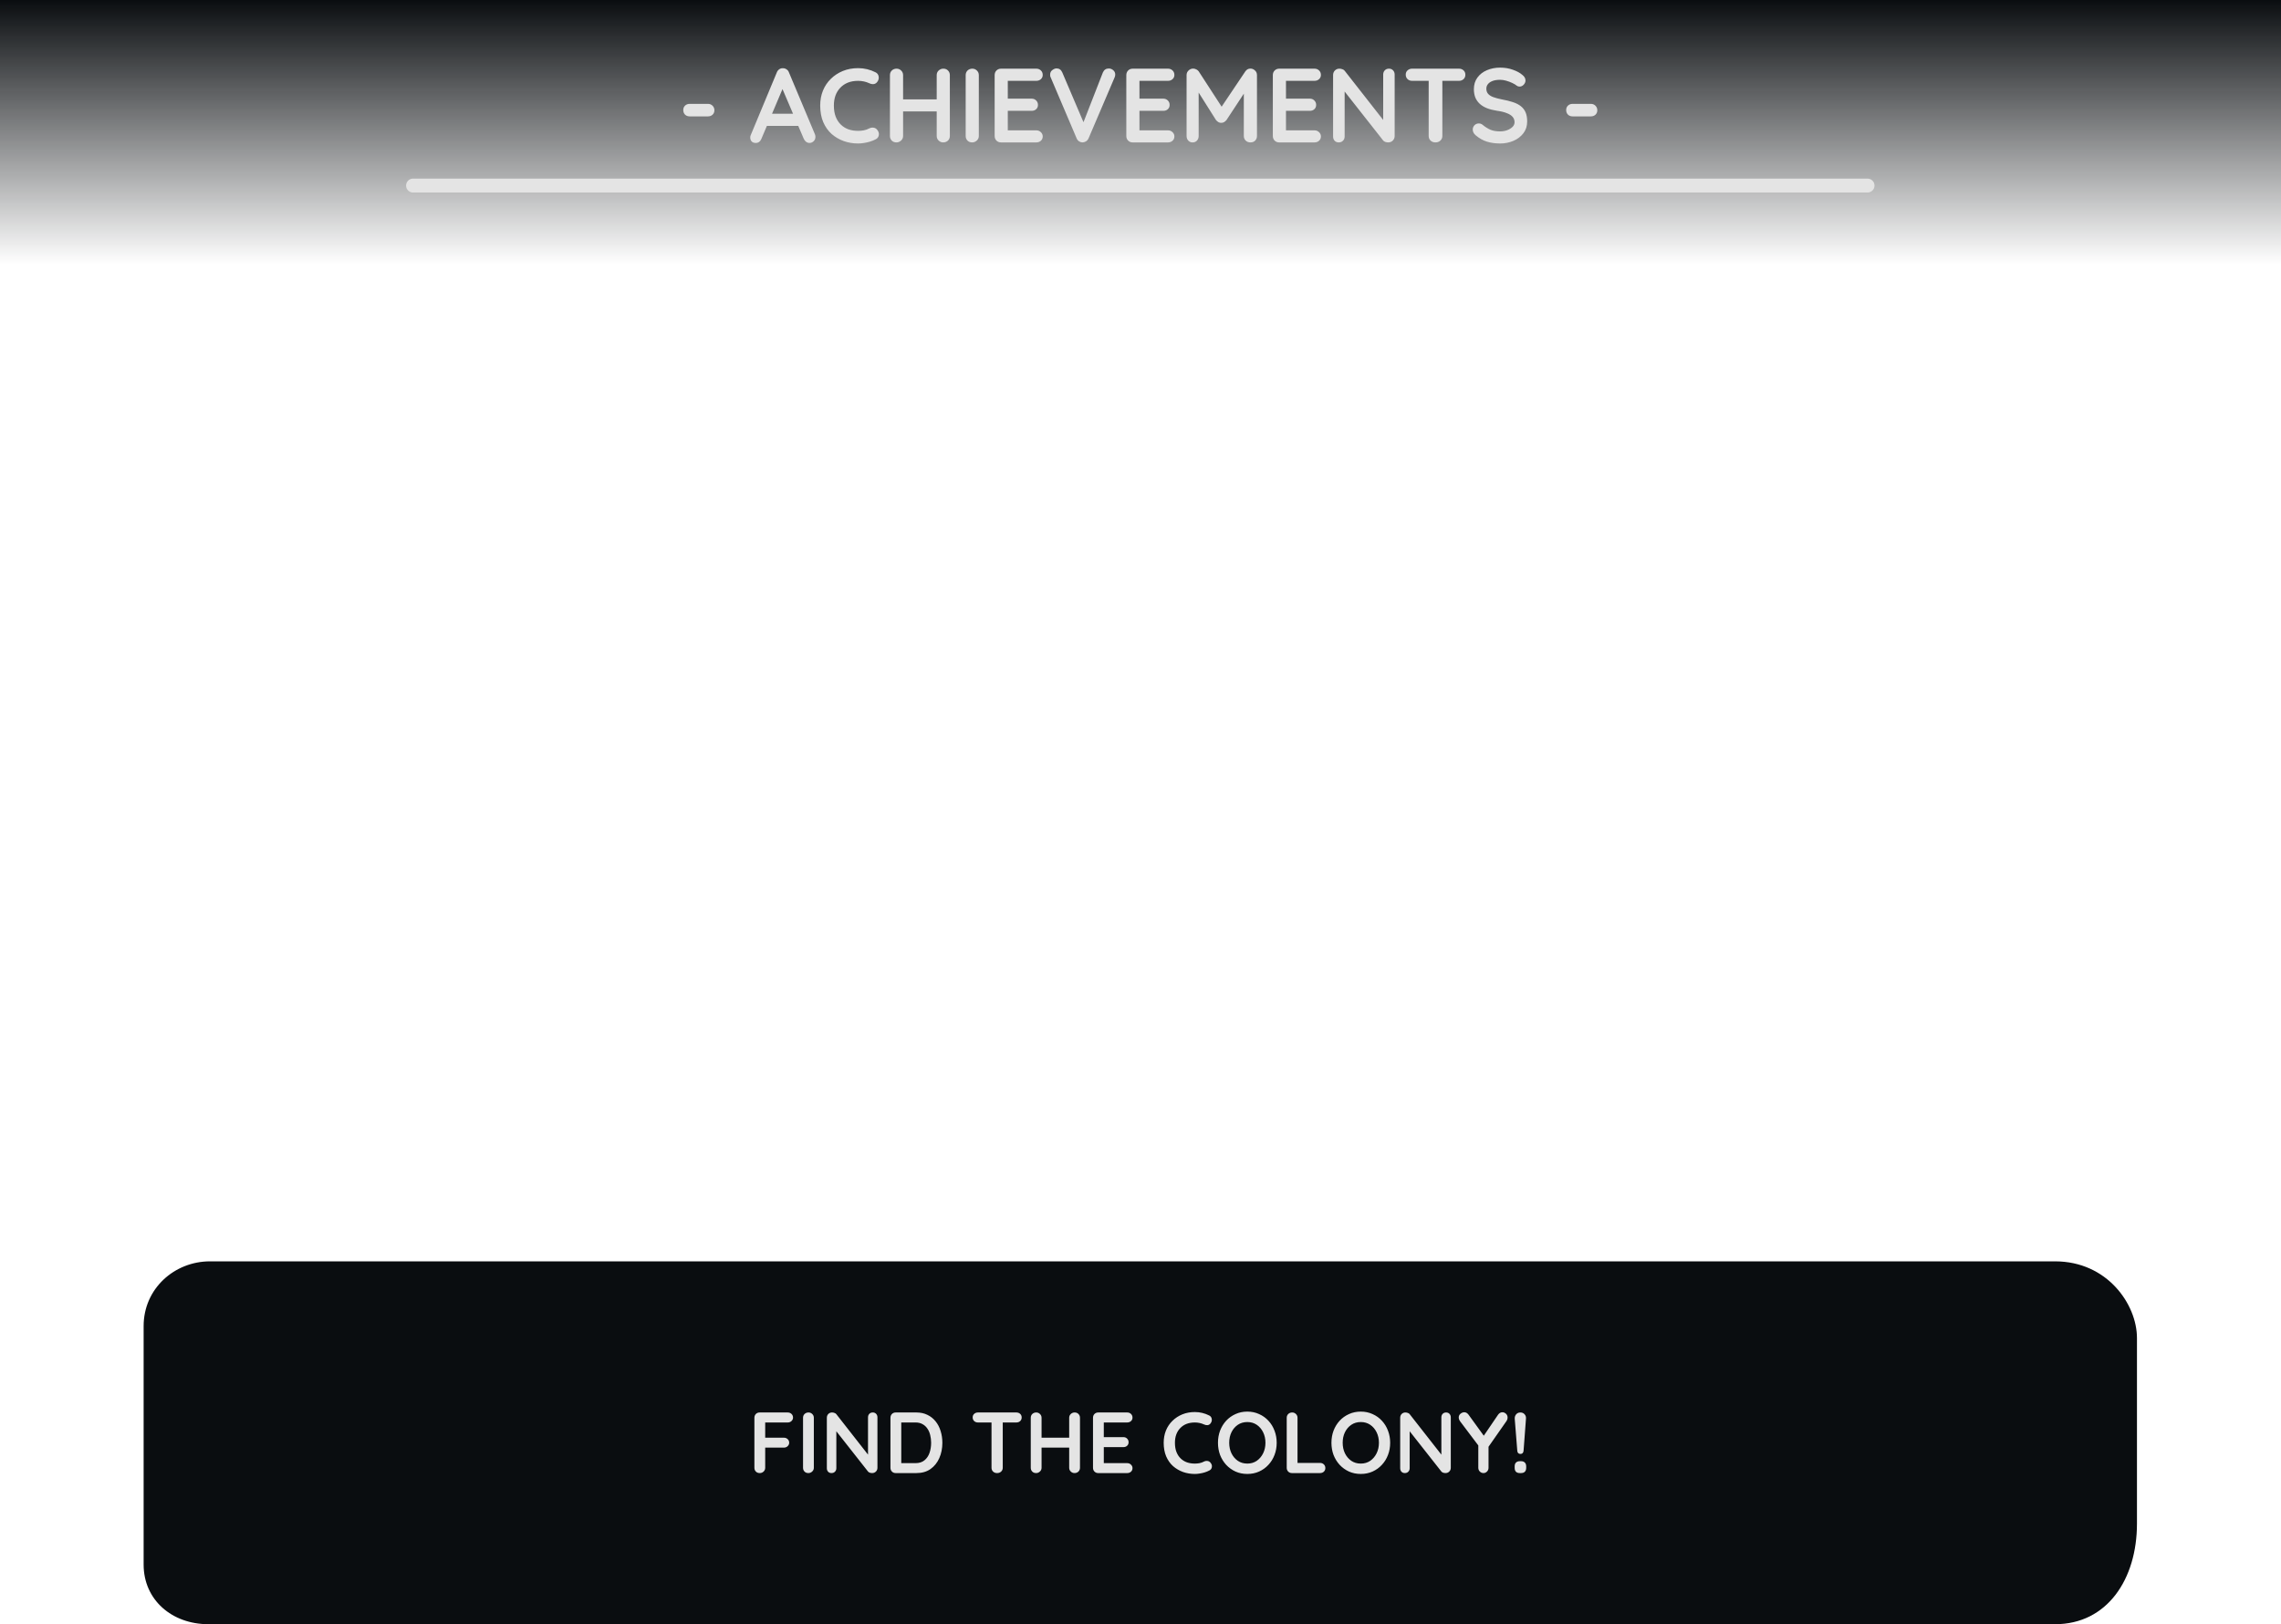 <svg version="1.1" xmlns="http://www.w3.org/2000/svg" xmlns:xlink="http://www.w3.org/1999/xlink" width="491.646" height="350.095" viewBox="0,0,491.646,350.095"><defs><linearGradient x1="240.045" y1="-0.786" x2="240.045" y2="56.214" gradientUnits="userSpaceOnUse" id="color-1"><stop offset="0" stop-color="#0a0d10"/><stop offset="1" stop-color="#0a0d10" stop-opacity="0"/></linearGradient></defs><g transform="translate(5.778,0.786)"><g data-paper-data="{&quot;isPaintingLayer&quot;:true}" fill-rule="nonzero" stroke-linejoin="miter" stroke-miterlimit="10" stroke-dasharray="" stroke-dashoffset="0" style="mix-blend-mode: normal"><path d="M25.179,336.458c0,-10.825 0,-26.439 0,-38.556c0,-6.652 0,-9.679 0,-12.852c0,-8.09 6.652,-13.954 14.303,-13.954c37.651,0 323.326,0 397.689,0c11.239,0 17.651,9.265 17.651,16.524c0,7.693 0,25.508 0,40.025c0,11.949 -6.412,21.665 -17.651,21.665c-74.454,0 -360.75,0 -398.036,0c-7.863,0 -13.956,-5.243 -13.956,-12.852z" fill="#0a0d10" stroke="none" stroke-width="0" stroke-linecap="butt"/><path d="M-5.778,56.214v-57h491.646v57z" fill="url(#color-1)" stroke="none" stroke-width="0" stroke-linecap="butt"/><path d="M142.882,24.303c-0.406,0 -0.742,-0.127 -1.008,-0.38c-0.254,-0.266 -0.38,-0.596 -0.38,-0.989c0,-0.393 0.127,-0.71 0.38,-0.951c0.266,-0.254 0.602,-0.38 1.008,-0.38h3.936c0.393,0 0.723,0.133 0.989,0.399c0.266,0.266 0.399,0.596 0.399,0.989c0,0.38 -0.133,0.697 -0.399,0.951c-0.266,0.241 -0.596,0.361 -0.989,0.361zM163.231,17.591l-4.887,11.523c-0.114,0.292 -0.279,0.52 -0.494,0.685c-0.215,0.152 -0.456,0.228 -0.723,0.228c-0.406,0 -0.71,-0.114 -0.913,-0.342c-0.19,-0.228 -0.285,-0.507 -0.285,-0.837c0,-0.139 0.025,-0.285 0.076,-0.437l5.647,-13.576c0.114,-0.304 0.298,-0.539 0.551,-0.704c0.254,-0.165 0.52,-0.235 0.799,-0.209c0.279,0 0.532,0.082 0.761,0.247c0.241,0.152 0.412,0.374 0.513,0.666l5.59,13.31c0.076,0.19 0.114,0.374 0.114,0.551c0,0.406 -0.133,0.729 -0.399,0.97c-0.266,0.241 -0.558,0.361 -0.875,0.361c-0.266,0 -0.513,-0.082 -0.742,-0.247c-0.215,-0.165 -0.387,-0.393 -0.513,-0.685l-4.868,-11.371zM159.047,26.357l1.236,-2.624h6.142l0.418,2.624zM182.929,14.796c0.393,0.19 0.621,0.501 0.685,0.932c0.063,0.418 -0.044,0.805 -0.323,1.16c-0.203,0.266 -0.463,0.418 -0.78,0.456c-0.304,0.025 -0.615,-0.038 -0.932,-0.19c-0.355,-0.165 -0.735,-0.292 -1.141,-0.38c-0.406,-0.089 -0.824,-0.133 -1.255,-0.133c-0.824,0 -1.559,0.127 -2.206,0.38c-0.634,0.254 -1.179,0.621 -1.635,1.103c-0.456,0.469 -0.805,1.033 -1.046,1.692c-0.228,0.646 -0.342,1.363 -0.342,2.149c0,0.925 0.133,1.73 0.399,2.415c0.266,0.672 0.634,1.236 1.103,1.692c0.469,0.456 1.02,0.799 1.654,1.027c0.634,0.215 1.325,0.323 2.073,0.323c0.406,0 0.811,-0.038 1.217,-0.114c0.406,-0.076 0.799,-0.215 1.179,-0.418c0.317,-0.152 0.627,-0.203 0.932,-0.152c0.317,0.038 0.583,0.196 0.799,0.475c0.304,0.38 0.412,0.773 0.323,1.179c-0.076,0.393 -0.304,0.678 -0.685,0.856c-0.393,0.203 -0.799,0.368 -1.217,0.494c-0.418,0.127 -0.843,0.222 -1.274,0.285c-0.418,0.076 -0.843,0.114 -1.274,0.114c-1.09,0 -2.123,-0.171 -3.099,-0.513c-0.976,-0.355 -1.851,-0.868 -2.624,-1.54c-0.761,-0.685 -1.363,-1.54 -1.806,-2.567c-0.431,-1.027 -0.646,-2.212 -0.646,-3.556c0,-1.166 0.196,-2.237 0.589,-3.213c0.406,-0.989 0.976,-1.838 1.711,-2.548c0.735,-0.723 1.597,-1.287 2.586,-1.692c1.001,-0.406 2.098,-0.608 3.29,-0.608c0.659,0 1.306,0.076 1.939,0.228c0.634,0.152 1.236,0.374 1.806,0.666zM187.486,14.016c0.368,0 0.691,0.133 0.97,0.399c0.279,0.266 0.418,0.596 0.418,0.989v13.12c0,0.393 -0.146,0.723 -0.437,0.989c-0.292,0.266 -0.621,0.399 -0.989,0.399c-0.431,0 -0.773,-0.133 -1.027,-0.399c-0.254,-0.266 -0.38,-0.596 -0.38,-0.989v-13.12c0,-0.393 0.133,-0.723 0.399,-0.989c0.279,-0.266 0.627,-0.399 1.046,-0.399zM197.545,14.016c0.418,0 0.754,0.133 1.008,0.399c0.266,0.266 0.399,0.596 0.399,0.989v13.12c0,0.393 -0.133,0.723 -0.399,0.989c-0.266,0.266 -0.615,0.399 -1.046,0.399c-0.368,0 -0.691,-0.133 -0.97,-0.399c-0.279,-0.266 -0.418,-0.596 -0.418,-0.989v-13.12c0,-0.393 0.139,-0.723 0.418,-0.989c0.292,-0.266 0.627,-0.399 1.008,-0.399zM187.41,20.633h10.135v2.605h-10.135zM205.198,28.524c0,0.393 -0.146,0.723 -0.437,0.989c-0.292,0.266 -0.621,0.399 -0.989,0.399c-0.431,0 -0.773,-0.133 -1.027,-0.399c-0.254,-0.266 -0.38,-0.596 -0.38,-0.989v-13.12c0,-0.393 0.133,-0.723 0.399,-0.989c0.279,-0.266 0.627,-0.399 1.046,-0.399c0.368,0 0.691,0.133 0.97,0.399c0.279,0.266 0.418,0.596 0.418,0.989zM209.977,14.016h7.606c0.393,0 0.723,0.127 0.989,0.38c0.266,0.254 0.399,0.577 0.399,0.97c0,0.368 -0.133,0.672 -0.399,0.913c-0.266,0.241 -0.596,0.361 -0.989,0.361h-6.351l0.209,-0.399v4.43l-0.19,-0.19h5.324c0.393,0 0.716,0.127 0.97,0.38c0.266,0.254 0.399,0.577 0.399,0.97c0,0.38 -0.133,0.691 -0.399,0.932c-0.254,0.228 -0.577,0.342 -0.97,0.342h-5.248l0.114,-0.19v4.583l-0.19,-0.19h6.332c0.393,0 0.723,0.133 0.989,0.399c0.266,0.254 0.399,0.558 0.399,0.913c0,0.38 -0.133,0.691 -0.399,0.932c-0.266,0.241 -0.596,0.361 -0.989,0.361h-7.606c-0.393,0 -0.723,-0.133 -0.989,-0.399c-0.254,-0.266 -0.38,-0.596 -0.38,-0.989v-13.12c0,-0.393 0.127,-0.723 0.38,-0.989c0.266,-0.266 0.596,-0.399 0.989,-0.399zM233.193,13.978c0.38,0 0.71,0.127 0.989,0.38c0.279,0.241 0.418,0.551 0.418,0.932c0,0.203 -0.044,0.406 -0.133,0.608l-5.609,13.12c-0.139,0.304 -0.336,0.532 -0.589,0.685c-0.254,0.139 -0.507,0.209 -0.761,0.209c-0.241,-0.013 -0.475,-0.089 -0.704,-0.228c-0.228,-0.152 -0.399,-0.361 -0.513,-0.627l-5.609,-13.177c-0.051,-0.089 -0.082,-0.184 -0.095,-0.285c-0.013,-0.101 -0.019,-0.196 -0.019,-0.285c0,-0.431 0.158,-0.761 0.475,-0.989c0.317,-0.241 0.621,-0.361 0.913,-0.361c0.57,0 0.982,0.292 1.236,0.875l4.982,11.694l-0.799,0.019l4.563,-11.713c0.254,-0.57 0.672,-0.856 1.255,-0.856zM238.356,14.016h7.606c0.393,0 0.723,0.127 0.989,0.38c0.266,0.254 0.399,0.577 0.399,0.97c0,0.368 -0.133,0.672 -0.399,0.913c-0.266,0.241 -0.596,0.361 -0.989,0.361h-6.351l0.209,-0.399v4.43l-0.19,-0.19h5.324c0.393,0 0.716,0.127 0.97,0.38c0.266,0.254 0.399,0.577 0.399,0.97c0,0.38 -0.133,0.691 -0.399,0.932c-0.254,0.228 -0.577,0.342 -0.97,0.342h-5.248l0.114,-0.19v4.583l-0.19,-0.19h6.332c0.393,0 0.723,0.133 0.989,0.399c0.266,0.254 0.399,0.558 0.399,0.913c0,0.38 -0.133,0.691 -0.399,0.932c-0.266,0.241 -0.596,0.361 -0.989,0.361h-7.606c-0.393,0 -0.723,-0.133 -0.989,-0.399c-0.254,-0.266 -0.38,-0.596 -0.38,-0.989v-13.12c0,-0.393 0.127,-0.723 0.38,-0.989c0.266,-0.266 0.596,-0.399 0.989,-0.399zM251.4,13.997c0.203,0 0.425,0.057 0.666,0.171c0.241,0.114 0.418,0.26 0.532,0.437l5.514,8.499l-1.141,-0.057l5.666,-8.442c0.279,-0.406 0.646,-0.608 1.103,-0.608c0.368,0 0.691,0.133 0.97,0.399c0.292,0.254 0.437,0.583 0.437,0.989v13.139c0,0.393 -0.127,0.723 -0.38,0.989c-0.254,0.266 -0.596,0.399 -1.027,0.399c-0.418,0 -0.761,-0.133 -1.027,-0.399c-0.266,-0.266 -0.399,-0.596 -0.399,-0.989v-10.686l0.894,0.209l-4.64,7.054c-0.139,0.165 -0.311,0.311 -0.513,0.437c-0.203,0.114 -0.412,0.165 -0.627,0.152c-0.19,0.013 -0.387,-0.038 -0.589,-0.152c-0.203,-0.127 -0.374,-0.273 -0.513,-0.437l-4.335,-6.864l0.589,-1.198v11.485c0,0.393 -0.12,0.723 -0.361,0.989c-0.241,0.266 -0.558,0.399 -0.951,0.399c-0.38,0 -0.691,-0.133 -0.932,-0.399c-0.241,-0.266 -0.361,-0.596 -0.361,-0.989v-13.139c0,-0.38 0.139,-0.704 0.418,-0.97c0.279,-0.279 0.615,-0.418 1.008,-0.418zM269.937,14.016h7.606c0.393,0 0.723,0.127 0.989,0.38c0.266,0.254 0.399,0.577 0.399,0.97c0,0.368 -0.133,0.672 -0.399,0.913c-0.266,0.241 -0.596,0.361 -0.989,0.361h-6.351l0.209,-0.399v4.43l-0.19,-0.19h5.324c0.393,0 0.716,0.127 0.97,0.38c0.266,0.254 0.399,0.577 0.399,0.97c0,0.38 -0.133,0.691 -0.399,0.932c-0.254,0.228 -0.577,0.342 -0.97,0.342h-5.248l0.114,-0.19v4.583l-0.19,-0.19h6.332c0.393,0 0.723,0.133 0.989,0.399c0.266,0.254 0.399,0.558 0.399,0.913c0,0.38 -0.133,0.691 -0.399,0.932c-0.266,0.241 -0.596,0.361 -0.989,0.361h-7.606c-0.393,0 -0.723,-0.133 -0.989,-0.399c-0.254,-0.266 -0.38,-0.596 -0.38,-0.989v-13.12c0,-0.393 0.127,-0.723 0.38,-0.989c0.266,-0.266 0.596,-0.399 0.989,-0.399zM293.609,14.016c0.355,0 0.646,0.12 0.875,0.361c0.228,0.241 0.342,0.545 0.342,0.913v13.234c0,0.393 -0.133,0.723 -0.399,0.989c-0.266,0.266 -0.596,0.399 -0.989,0.399c-0.19,0 -0.393,-0.032 -0.608,-0.095c-0.203,-0.076 -0.355,-0.171 -0.456,-0.285l-8.918,-11.333l0.589,-0.361v10.8c0,0.368 -0.12,0.672 -0.361,0.913c-0.228,0.241 -0.532,0.361 -0.913,0.361c-0.368,0 -0.666,-0.12 -0.894,-0.361c-0.215,-0.241 -0.323,-0.545 -0.323,-0.913v-13.234c0,-0.393 0.127,-0.723 0.38,-0.989c0.266,-0.266 0.596,-0.399 0.989,-0.399c0.215,0 0.437,0.044 0.666,0.133c0.228,0.076 0.393,0.196 0.494,0.361l8.652,11.047l-0.38,0.266v-10.534c0,-0.368 0.114,-0.672 0.342,-0.913c0.228,-0.241 0.532,-0.361 0.913,-0.361zM303.622,29.912c-0.431,0 -0.786,-0.133 -1.065,-0.399c-0.266,-0.266 -0.399,-0.596 -0.399,-0.989v-13.158h2.947v13.158c0,0.393 -0.139,0.723 -0.418,0.989c-0.279,0.266 -0.634,0.399 -1.065,0.399zM298.602,16.64c-0.393,0 -0.723,-0.12 -0.989,-0.361c-0.266,-0.254 -0.399,-0.577 -0.399,-0.97c0,-0.393 0.133,-0.704 0.399,-0.932c0.266,-0.241 0.596,-0.361 0.989,-0.361h10.078c0.393,0 0.723,0.12 0.989,0.361c0.266,0.241 0.399,0.558 0.399,0.951c0,0.393 -0.133,0.71 -0.399,0.951c-0.266,0.241 -0.596,0.361 -0.989,0.361zM317.549,30.141c-1.052,0 -2.003,-0.133 -2.852,-0.399c-0.849,-0.266 -1.661,-0.729 -2.434,-1.388c-0.203,-0.177 -0.355,-0.368 -0.456,-0.57c-0.101,-0.215 -0.152,-0.431 -0.152,-0.646c0,-0.342 0.12,-0.646 0.361,-0.913c0.254,-0.266 0.57,-0.399 0.951,-0.399c0.292,0 0.551,0.089 0.78,0.266c0.57,0.469 1.141,0.83 1.711,1.084c0.57,0.241 1.268,0.361 2.092,0.361c0.558,0 1.071,-0.089 1.54,-0.266c0.469,-0.177 0.849,-0.412 1.141,-0.704c0.292,-0.292 0.437,-0.627 0.437,-1.008c0,-0.456 -0.139,-0.843 -0.418,-1.16c-0.266,-0.317 -0.685,-0.583 -1.255,-0.799c-0.558,-0.228 -1.268,-0.399 -2.13,-0.513c-0.811,-0.127 -1.528,-0.311 -2.149,-0.551c-0.621,-0.254 -1.141,-0.57 -1.559,-0.951c-0.418,-0.393 -0.735,-0.849 -0.951,-1.369c-0.203,-0.532 -0.304,-1.122 -0.304,-1.768c0,-0.989 0.254,-1.825 0.761,-2.51c0.507,-0.697 1.192,-1.23 2.054,-1.597c0.862,-0.368 1.813,-0.551 2.852,-0.551c0.989,0 1.901,0.152 2.738,0.456c0.849,0.292 1.534,0.666 2.054,1.122c0.444,0.342 0.666,0.742 0.666,1.198c0,0.33 -0.133,0.634 -0.399,0.913c-0.254,0.266 -0.551,0.399 -0.894,0.399c-0.228,0 -0.431,-0.07 -0.608,-0.209c-0.241,-0.203 -0.57,-0.399 -0.989,-0.589c-0.406,-0.19 -0.837,-0.349 -1.293,-0.475c-0.456,-0.127 -0.881,-0.19 -1.274,-0.19c-0.646,0 -1.192,0.082 -1.635,0.247c-0.444,0.165 -0.78,0.393 -1.008,0.685c-0.228,0.279 -0.342,0.608 -0.342,0.989c0,0.456 0.133,0.83 0.399,1.122c0.266,0.292 0.646,0.526 1.141,0.704c0.494,0.177 1.09,0.336 1.787,0.475c0.913,0.165 1.711,0.361 2.396,0.589c0.697,0.228 1.268,0.52 1.711,0.875c0.456,0.355 0.799,0.799 1.027,1.331c0.228,0.532 0.342,1.185 0.342,1.958c0,0.989 -0.273,1.838 -0.818,2.548c-0.545,0.71 -1.261,1.255 -2.149,1.635c-0.887,0.38 -1.844,0.57 -2.871,0.57zM333.182,24.303c-0.406,0 -0.742,-0.127 -1.008,-0.38c-0.254,-0.266 -0.38,-0.596 -0.38,-0.989c0,-0.393 0.127,-0.71 0.38,-0.951c0.266,-0.254 0.602,-0.38 1.008,-0.38h3.936c0.393,0 0.723,0.133 0.989,0.399c0.266,0.266 0.399,0.596 0.399,0.989c0,0.38 -0.133,0.697 -0.399,0.951c-0.266,0.241 -0.596,0.361 -0.989,0.361z" fill="#e4e4e4" stroke="none" stroke-width="1" stroke-linecap="square"/><path d="M396.75,39.214h-313.5" fill="none" stroke="#e4e4e4" stroke-width="3" stroke-linecap="round"/><path d="M157.995,316.734c-0.354,0 -0.641,-0.109 -0.859,-0.328c-0.208,-0.219 -0.312,-0.49 -0.312,-0.812v-10.781c0,-0.323 0.104,-0.594 0.312,-0.812c0.219,-0.219 0.49,-0.328 0.812,-0.328h6.063c0.323,0 0.594,0.104 0.812,0.312c0.219,0.208 0.328,0.474 0.328,0.797c0,0.271 -0.109,0.516 -0.328,0.734c-0.219,0.208 -0.49,0.312 -0.812,0.312h-5.031l0.172,-0.234v3.75l-0.141,-0.234h4.172c0.323,0 0.594,0.104 0.812,0.312c0.219,0.198 0.328,0.458 0.328,0.781c0,0.271 -0.109,0.516 -0.328,0.734c-0.219,0.208 -0.49,0.312 -0.812,0.312h-4.203l0.172,-0.172v4.516c0,0.323 -0.115,0.594 -0.344,0.812c-0.229,0.219 -0.5,0.328 -0.812,0.328zM169.636,315.593c0,0.323 -0.12,0.594 -0.359,0.812c-0.24,0.219 -0.51,0.328 -0.812,0.328c-0.354,0 -0.635,-0.109 -0.844,-0.328c-0.208,-0.219 -0.312,-0.49 -0.312,-0.812v-10.781c0,-0.323 0.109,-0.594 0.328,-0.812c0.229,-0.219 0.516,-0.328 0.859,-0.328c0.302,0 0.568,0.109 0.797,0.328c0.229,0.219 0.344,0.49 0.344,0.812zM182.345,303.671c0.292,0 0.531,0.099 0.719,0.297c0.188,0.198 0.281,0.448 0.281,0.75v10.875c0,0.323 -0.109,0.594 -0.328,0.812c-0.219,0.219 -0.49,0.328 -0.812,0.328c-0.156,0 -0.323,-0.026 -0.5,-0.078c-0.167,-0.062 -0.292,-0.141 -0.375,-0.234l-7.328,-9.312l0.484,-0.297v8.875c0,0.302 -0.099,0.552 -0.297,0.75c-0.188,0.198 -0.438,0.297 -0.75,0.297c-0.302,0 -0.547,-0.099 -0.734,-0.297c-0.177,-0.198 -0.266,-0.448 -0.266,-0.75v-10.875c0,-0.323 0.104,-0.594 0.312,-0.812c0.219,-0.219 0.49,-0.328 0.812,-0.328c0.177,0 0.359,0.036 0.547,0.109c0.188,0.062 0.323,0.161 0.406,0.297l7.109,9.078l-0.312,0.219v-8.656c0,-0.302 0.094,-0.552 0.281,-0.75c0.188,-0.198 0.438,-0.297 0.75,-0.297zM191.744,303.671c0.896,0 1.688,0.172 2.375,0.516c0.698,0.333 1.286,0.802 1.766,1.406c0.479,0.594 0.839,1.286 1.078,2.078c0.25,0.792 0.375,1.635 0.375,2.531c0,1.208 -0.219,2.307 -0.656,3.297c-0.438,0.99 -1.068,1.776 -1.891,2.359c-0.823,0.583 -1.839,0.875 -3.047,0.875h-4.469c-0.323,0 -0.594,-0.109 -0.812,-0.328c-0.208,-0.219 -0.312,-0.49 -0.312,-0.812v-10.781c0,-0.323 0.104,-0.594 0.312,-0.812c0.219,-0.219 0.49,-0.328 0.812,-0.328zM191.557,314.593c0.781,0 1.422,-0.203 1.922,-0.609c0.5,-0.406 0.865,-0.943 1.094,-1.609c0.229,-0.667 0.344,-1.391 0.344,-2.172c0,-0.583 -0.068,-1.141 -0.203,-1.672c-0.125,-0.531 -0.328,-0.995 -0.609,-1.391c-0.271,-0.406 -0.62,-0.724 -1.047,-0.953c-0.417,-0.24 -0.917,-0.359 -1.5,-0.359h-3.266l0.188,-0.172v9.141l-0.109,-0.203zM209.136,316.734c-0.354,0 -0.646,-0.109 -0.875,-0.328c-0.219,-0.219 -0.328,-0.49 -0.328,-0.812v-10.812h2.422v10.812c0,0.323 -0.115,0.594 -0.344,0.812c-0.229,0.219 -0.521,0.328 -0.875,0.328zM205.011,305.828c-0.323,0 -0.594,-0.099 -0.812,-0.297c-0.219,-0.208 -0.328,-0.474 -0.328,-0.797c0,-0.323 0.109,-0.578 0.328,-0.766c0.219,-0.198 0.49,-0.297 0.812,-0.297h8.281c0.323,0 0.594,0.099 0.812,0.297c0.219,0.198 0.328,0.458 0.328,0.781c0,0.323 -0.109,0.583 -0.328,0.781c-0.219,0.198 -0.49,0.297 -0.812,0.297zM217.58,303.671c0.302,0 0.568,0.109 0.797,0.328c0.229,0.219 0.344,0.49 0.344,0.812v10.781c0,0.323 -0.12,0.594 -0.359,0.812c-0.24,0.219 -0.51,0.328 -0.812,0.328c-0.354,0 -0.635,-0.109 -0.844,-0.328c-0.208,-0.219 -0.312,-0.49 -0.312,-0.812v-10.781c0,-0.323 0.109,-0.594 0.328,-0.812c0.229,-0.219 0.516,-0.328 0.859,-0.328zM225.846,303.671c0.344,0 0.62,0.109 0.828,0.328c0.219,0.219 0.328,0.49 0.328,0.812v10.781c0,0.323 -0.109,0.594 -0.328,0.812c-0.219,0.219 -0.505,0.328 -0.859,0.328c-0.302,0 -0.568,-0.109 -0.797,-0.328c-0.229,-0.219 -0.344,-0.49 -0.344,-0.812v-10.781c0,-0.323 0.115,-0.594 0.344,-0.812c0.24,-0.219 0.516,-0.328 0.828,-0.328zM217.518,309.109h8.328v2.141h-8.328zM230.931,303.671h6.25c0.323,0 0.594,0.104 0.812,0.312c0.219,0.208 0.328,0.474 0.328,0.797c0,0.302 -0.109,0.552 -0.328,0.75c-0.219,0.198 -0.49,0.297 -0.812,0.297h-5.219l0.172,-0.328v3.641l-0.156,-0.156h4.375c0.323,0 0.589,0.104 0.797,0.312c0.219,0.208 0.328,0.474 0.328,0.797c0,0.312 -0.109,0.568 -0.328,0.766c-0.208,0.188 -0.474,0.281 -0.797,0.281h-4.312l0.094,-0.156v3.766l-0.156,-0.156h5.203c0.323,0 0.594,0.109 0.812,0.328c0.219,0.208 0.328,0.458 0.328,0.75c0,0.312 -0.109,0.568 -0.328,0.766c-0.219,0.198 -0.49,0.297 -0.812,0.297h-6.25c-0.323,0 -0.594,-0.109 -0.812,-0.328c-0.208,-0.219 -0.312,-0.49 -0.312,-0.812v-10.781c0,-0.323 0.104,-0.594 0.312,-0.812c0.219,-0.219 0.49,-0.328 0.812,-0.328zM254.842,304.312c0.323,0.156 0.51,0.411 0.562,0.766c0.052,0.344 -0.036,0.661 -0.266,0.953c-0.167,0.219 -0.38,0.344 -0.641,0.375c-0.25,0.021 -0.505,-0.031 -0.766,-0.156c-0.292,-0.135 -0.604,-0.24 -0.938,-0.312c-0.333,-0.073 -0.677,-0.109 -1.031,-0.109c-0.677,0 -1.281,0.104 -1.812,0.312c-0.521,0.208 -0.969,0.51 -1.344,0.906c-0.375,0.385 -0.661,0.849 -0.859,1.391c-0.188,0.531 -0.281,1.12 -0.281,1.766c0,0.76 0.109,1.422 0.328,1.984c0.219,0.552 0.521,1.016 0.906,1.391c0.385,0.375 0.839,0.656 1.359,0.844c0.521,0.177 1.089,0.266 1.703,0.266c0.333,0 0.667,-0.031 1,-0.094c0.333,-0.062 0.656,-0.177 0.969,-0.344c0.26,-0.125 0.516,-0.167 0.766,-0.125c0.26,0.031 0.479,0.161 0.656,0.391c0.25,0.312 0.339,0.635 0.266,0.969c-0.062,0.323 -0.25,0.557 -0.562,0.703c-0.323,0.167 -0.656,0.302 -1,0.406c-0.344,0.104 -0.693,0.182 -1.047,0.234c-0.344,0.062 -0.693,0.094 -1.047,0.094c-0.896,0 -1.745,-0.141 -2.547,-0.422c-0.802,-0.292 -1.521,-0.714 -2.156,-1.266c-0.625,-0.562 -1.12,-1.266 -1.484,-2.109c-0.354,-0.844 -0.531,-1.818 -0.531,-2.922c0,-0.958 0.161,-1.839 0.484,-2.641c0.333,-0.812 0.802,-1.51 1.406,-2.094c0.604,-0.594 1.312,-1.057 2.125,-1.391c0.823,-0.333 1.724,-0.5 2.703,-0.5c0.542,0 1.073,0.062 1.594,0.188c0.521,0.125 1.016,0.307 1.484,0.547zM269.399,310.203c0,0.938 -0.156,1.812 -0.469,2.625c-0.302,0.802 -0.74,1.51 -1.312,2.125c-0.562,0.615 -1.234,1.099 -2.016,1.453c-0.771,0.344 -1.615,0.516 -2.531,0.516c-0.927,0 -1.776,-0.172 -2.547,-0.516c-0.771,-0.354 -1.443,-0.839 -2.016,-1.453c-0.562,-0.615 -1,-1.323 -1.312,-2.125c-0.302,-0.812 -0.453,-1.688 -0.453,-2.625c0,-0.927 0.151,-1.797 0.453,-2.609c0.312,-0.812 0.75,-1.526 1.312,-2.141c0.573,-0.615 1.245,-1.094 2.016,-1.438c0.771,-0.354 1.62,-0.531 2.547,-0.531c0.917,0 1.76,0.177 2.531,0.531c0.781,0.344 1.453,0.823 2.016,1.438c0.573,0.615 1.01,1.328 1.312,2.141c0.312,0.812 0.469,1.682 0.469,2.609zM266.977,310.203c0,-0.833 -0.167,-1.589 -0.5,-2.266c-0.333,-0.677 -0.792,-1.214 -1.375,-1.609c-0.583,-0.396 -1.26,-0.594 -2.031,-0.594c-0.781,0 -1.464,0.198 -2.047,0.594c-0.583,0.396 -1.042,0.932 -1.375,1.609c-0.323,0.667 -0.484,1.422 -0.484,2.266c0,0.833 0.161,1.589 0.484,2.266c0.333,0.677 0.792,1.219 1.375,1.625c0.583,0.396 1.266,0.594 2.047,0.594c0.771,0 1.448,-0.198 2.031,-0.594c0.583,-0.406 1.042,-0.948 1.375,-1.625c0.333,-0.677 0.5,-1.432 0.5,-2.266zM278.747,314.546c0.323,0 0.594,0.104 0.812,0.312c0.219,0.208 0.328,0.474 0.328,0.797c0,0.312 -0.109,0.573 -0.328,0.781c-0.219,0.198 -0.49,0.297 -0.812,0.297h-6.062c-0.323,0 -0.594,-0.109 -0.812,-0.328c-0.208,-0.219 -0.312,-0.49 -0.312,-0.812v-10.781c0,-0.323 0.109,-0.594 0.328,-0.812c0.229,-0.219 0.516,-0.328 0.859,-0.328c0.302,0 0.568,0.109 0.797,0.328c0.229,0.219 0.344,0.49 0.344,0.812v10.062l-0.406,-0.328zM293.857,310.203c0,0.938 -0.156,1.812 -0.469,2.625c-0.302,0.802 -0.74,1.51 -1.312,2.125c-0.562,0.615 -1.234,1.099 -2.016,1.453c-0.771,0.344 -1.615,0.516 -2.531,0.516c-0.927,0 -1.776,-0.172 -2.547,-0.516c-0.771,-0.354 -1.443,-0.839 -2.016,-1.453c-0.562,-0.615 -1,-1.323 -1.312,-2.125c-0.302,-0.812 -0.453,-1.688 -0.453,-2.625c0,-0.927 0.151,-1.797 0.453,-2.609c0.312,-0.812 0.75,-1.526 1.312,-2.141c0.573,-0.615 1.245,-1.094 2.016,-1.438c0.771,-0.354 1.62,-0.531 2.547,-0.531c0.917,0 1.76,0.177 2.531,0.531c0.781,0.344 1.453,0.823 2.016,1.438c0.573,0.615 1.01,1.328 1.312,2.141c0.312,0.812 0.469,1.682 0.469,2.609zM291.435,310.203c0,-0.833 -0.167,-1.589 -0.5,-2.266c-0.333,-0.677 -0.792,-1.214 -1.375,-1.609c-0.583,-0.396 -1.26,-0.594 -2.031,-0.594c-0.781,0 -1.464,0.198 -2.047,0.594c-0.583,0.396 -1.042,0.932 -1.375,1.609c-0.323,0.667 -0.484,1.422 -0.484,2.266c0,0.833 0.161,1.589 0.484,2.266c0.333,0.677 0.792,1.219 1.375,1.625c0.583,0.396 1.266,0.594 2.047,0.594c0.771,0 1.448,-0.198 2.031,-0.594c0.583,-0.406 1.042,-0.948 1.375,-1.625c0.333,-0.677 0.5,-1.432 0.5,-2.266zM305.924,303.671c0.292,0 0.531,0.099 0.719,0.297c0.188,0.198 0.281,0.448 0.281,0.75v10.875c0,0.323 -0.109,0.594 -0.328,0.812c-0.219,0.219 -0.49,0.328 -0.812,0.328c-0.156,0 -0.323,-0.026 -0.5,-0.078c-0.167,-0.062 -0.292,-0.141 -0.375,-0.234l-7.328,-9.312l0.484,-0.297v8.875c0,0.302 -0.099,0.552 -0.297,0.75c-0.188,0.198 -0.438,0.297 -0.75,0.297c-0.302,0 -0.547,-0.099 -0.734,-0.297c-0.177,-0.198 -0.266,-0.448 -0.266,-0.75v-10.875c0,-0.323 0.104,-0.594 0.312,-0.812c0.219,-0.219 0.49,-0.328 0.812,-0.328c0.177,0 0.359,0.036 0.547,0.109c0.188,0.062 0.323,0.161 0.406,0.297l7.109,9.078l-0.312,0.219v-8.656c0,-0.302 0.094,-0.552 0.281,-0.75c0.188,-0.198 0.438,-0.297 0.75,-0.297zM318.042,303.624c0.292,0 0.552,0.109 0.781,0.328c0.229,0.208 0.344,0.484 0.344,0.828c0,0.104 -0.016,0.219 -0.047,0.344c-0.031,0.115 -0.083,0.229 -0.156,0.344l-4.234,6.062l0.328,-1.297v5.359c0,0.323 -0.109,0.594 -0.328,0.812c-0.219,0.219 -0.469,0.328 -0.75,0.328c-0.312,0 -0.578,-0.109 -0.797,-0.328c-0.219,-0.219 -0.328,-0.49 -0.328,-0.812v-5.203l0.156,0.594l-4.031,-5.344c-0.125,-0.167 -0.214,-0.323 -0.266,-0.469c-0.052,-0.156 -0.078,-0.297 -0.078,-0.422c0,-0.333 0.13,-0.604 0.391,-0.812c0.26,-0.208 0.531,-0.312 0.812,-0.312c0.344,0 0.646,0.172 0.906,0.516l3.578,4.938l-0.516,-0.062l3.297,-4.844c0.26,-0.365 0.573,-0.547 0.938,-0.547zM321.943,312.609c-0.427,0 -0.656,-0.234 -0.688,-0.703l-0.547,-6.875c-0.021,-0.385 0.083,-0.708 0.312,-0.969c0.229,-0.26 0.531,-0.391 0.906,-0.391c0.375,0 0.677,0.13 0.906,0.391c0.24,0.26 0.339,0.583 0.297,0.969l-0.516,6.875c-0.042,0.469 -0.266,0.703 -0.672,0.703zM321.818,316.734c-0.365,0 -0.646,-0.094 -0.844,-0.281c-0.188,-0.198 -0.281,-0.479 -0.281,-0.844v-0.312c0,-0.365 0.094,-0.641 0.281,-0.828c0.198,-0.198 0.479,-0.297 0.844,-0.297h0.234c0.365,0 0.641,0.099 0.828,0.297c0.198,0.188 0.297,0.464 0.297,0.828v0.312c0,0.365 -0.099,0.646 -0.297,0.844c-0.188,0.188 -0.464,0.281 -0.828,0.281z" fill="#e4e4e4" stroke="none" stroke-width="1" stroke-linecap="square"/></g></g></svg>